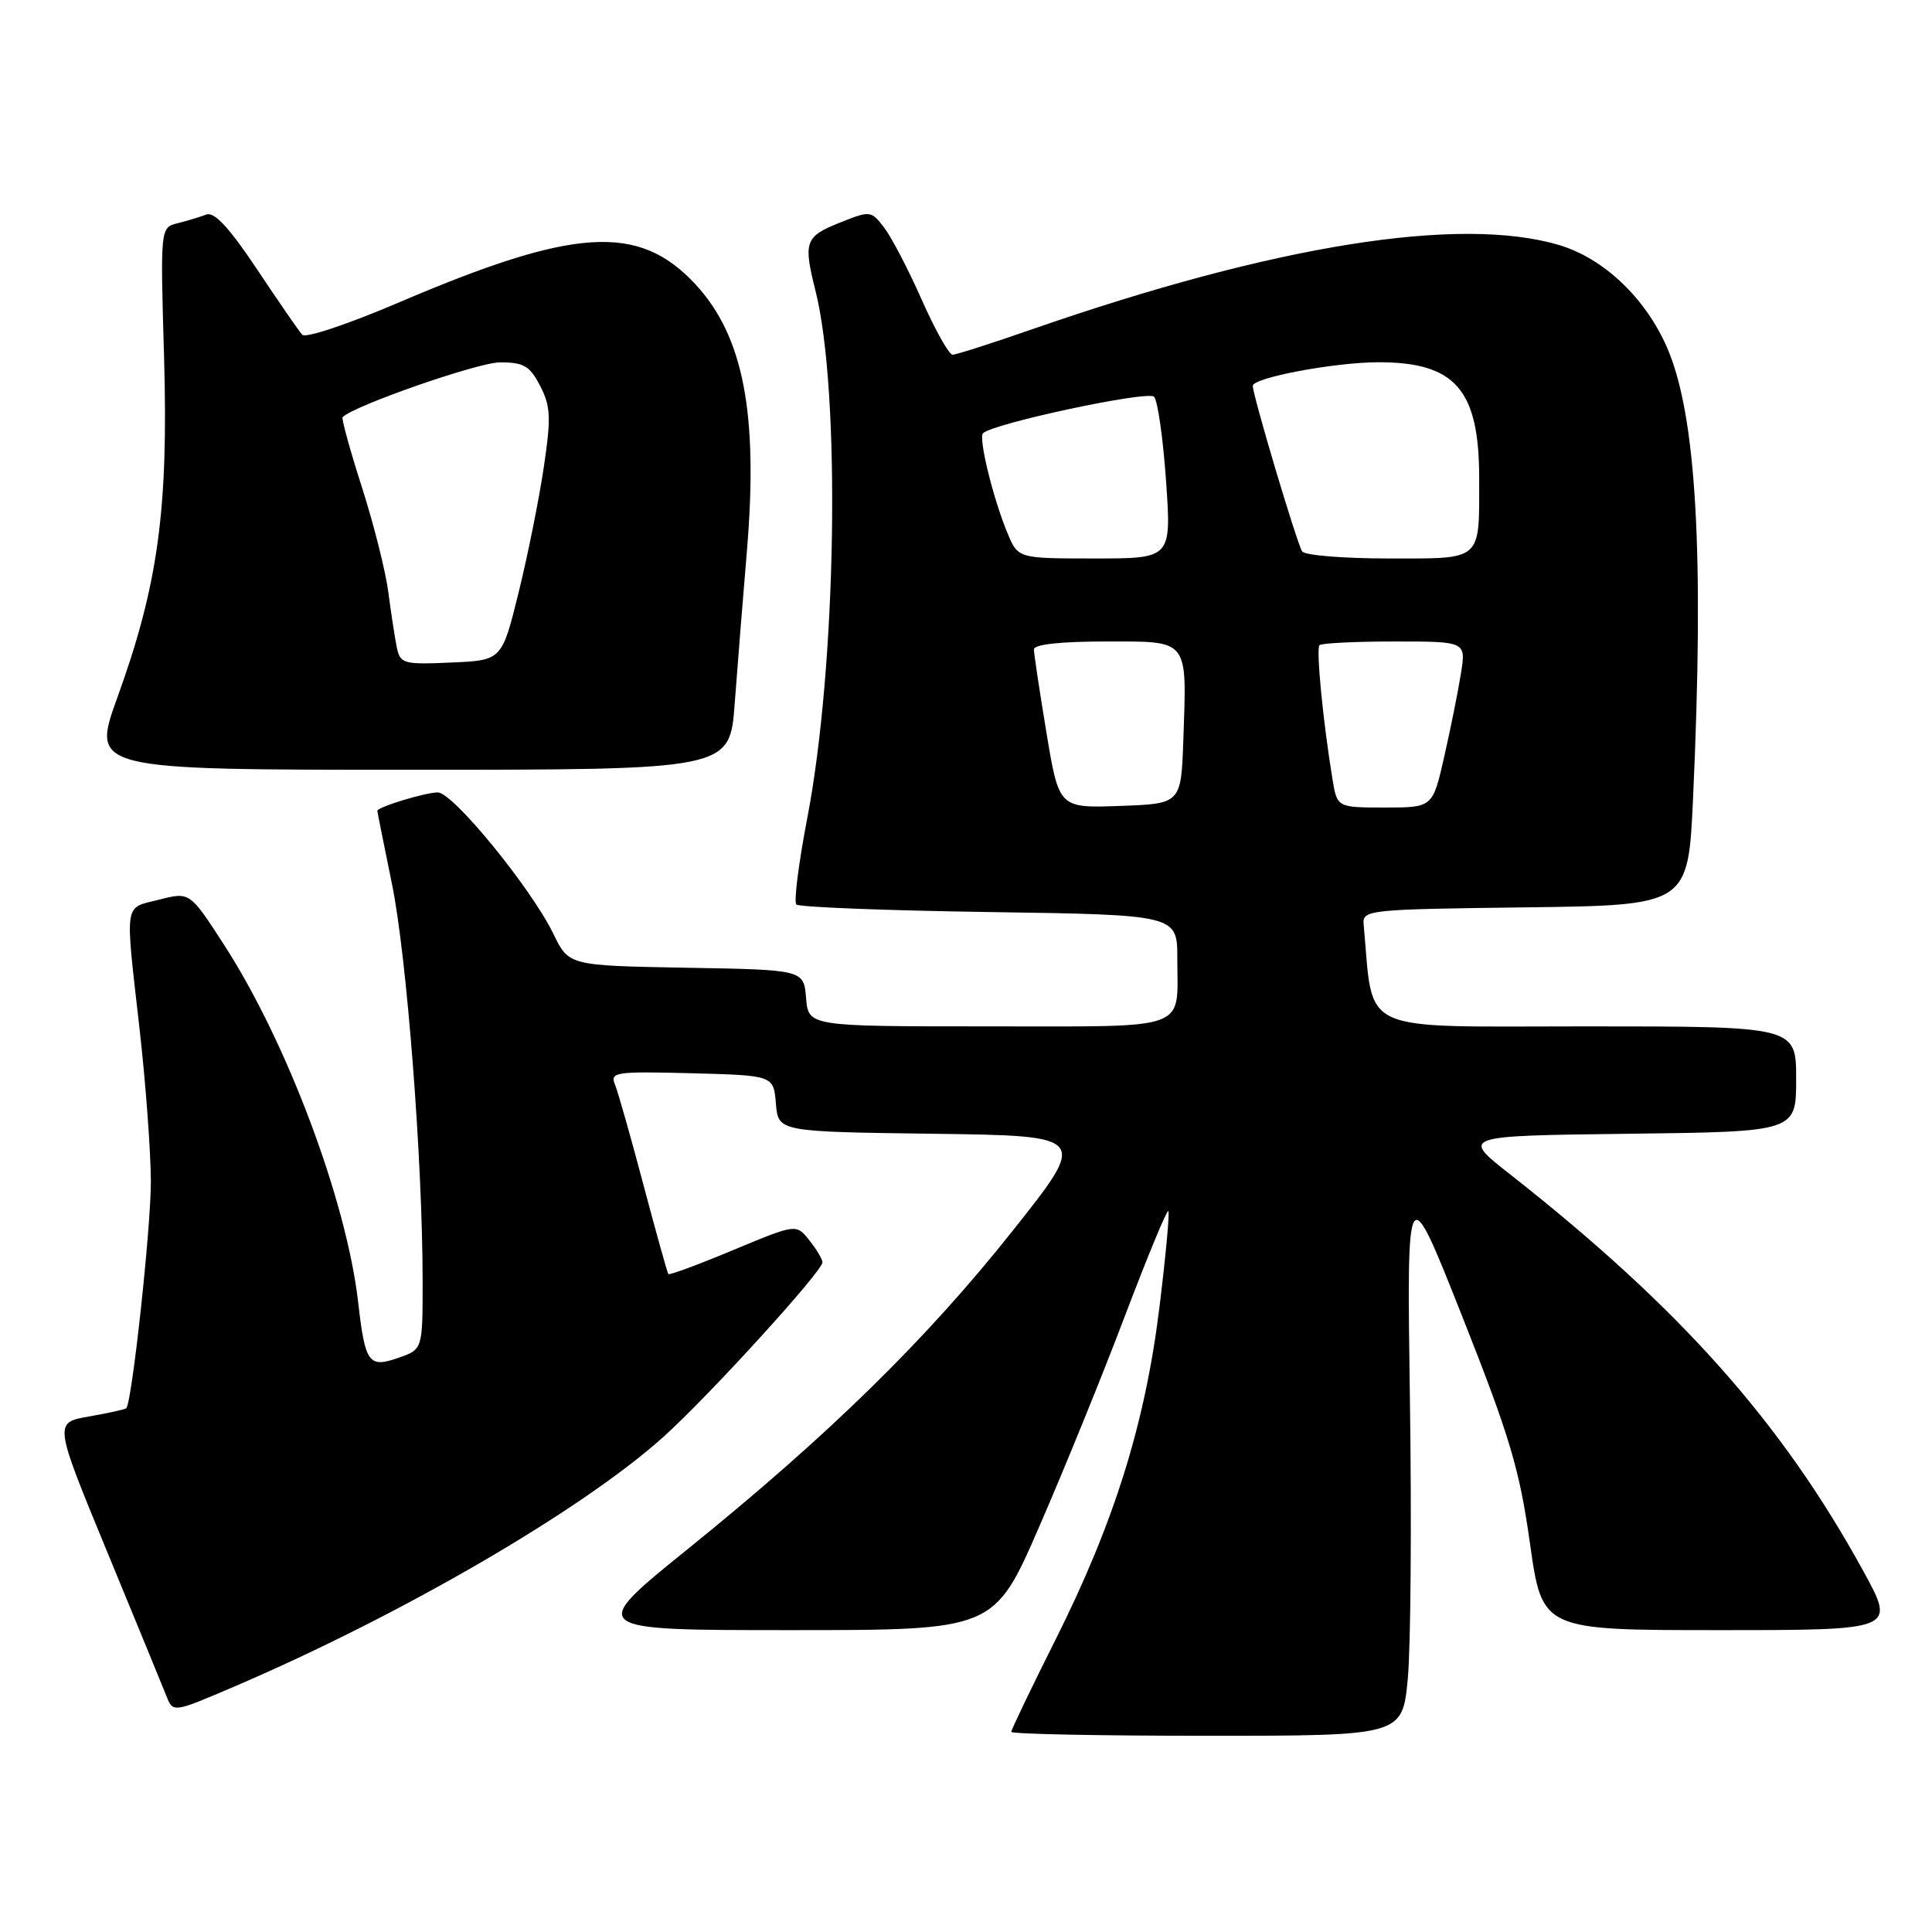 <?xml version="1.0" encoding="UTF-8" standalone="no"?>
<!DOCTYPE svg PUBLIC "-//W3C//DTD SVG 1.1//EN" "http://www.w3.org/Graphics/SVG/1.1/DTD/svg11.dtd" >
<svg xmlns="http://www.w3.org/2000/svg" xmlns:xlink="http://www.w3.org/1999/xlink" version="1.1" viewBox="0 0 256 256">
 <g >
 <path fill="currentColor"
d=" M 186.54 222.42 C 186.93 218.26 187.06 201.58 186.82 185.36 C 186.40 155.87 186.40 155.87 193.76 174.45 C 200.06 190.36 201.35 194.68 202.73 204.52 C 204.35 216.00 204.35 216.00 227.76 216.00 C 251.18 216.00 251.18 216.00 246.94 208.25 C 236.09 188.45 222.62 173.31 200.05 155.57 C 193.59 150.50 193.59 150.50 215.80 150.23 C 238.00 149.96 238.00 149.96 238.00 142.98 C 238.00 136.00 238.00 136.00 210.07 136.00 C 179.42 136.00 182.06 137.21 180.69 122.50 C 180.51 120.56 181.19 120.49 202.10 120.23 C 223.69 119.96 223.69 119.96 224.34 105.73 C 225.83 73.18 224.77 54.89 220.87 46.00 C 218.01 39.46 212.47 34.22 206.59 32.47 C 193.39 28.55 168.89 32.47 136.79 43.62 C 131.45 45.48 126.70 47.00 126.22 47.00 C 125.75 47.00 123.92 43.74 122.15 39.75 C 120.39 35.76 118.14 31.46 117.17 30.18 C 115.41 27.89 115.33 27.88 111.19 29.54 C 106.68 31.35 106.43 32.05 108.05 38.50 C 111.43 51.92 110.86 88.25 106.95 108.50 C 105.82 114.40 105.17 119.50 105.52 119.85 C 105.86 120.20 117.36 120.65 131.07 120.85 C 156.00 121.22 156.00 121.22 156.00 127.03 C 156.00 136.71 157.99 136.00 130.95 136.00 C 107.12 136.00 107.12 136.00 106.81 132.25 C 106.50 128.50 106.50 128.50 90.94 128.23 C 75.37 127.95 75.37 127.95 73.32 123.73 C 70.37 117.66 60.02 105.00 58.01 105.00 C 56.36 105.00 50.00 106.94 50.00 107.44 C 50.00 107.57 50.87 111.92 51.93 117.09 C 53.91 126.76 56.00 153.84 56.00 169.80 C 56.00 178.80 56.00 178.80 52.82 179.91 C 48.85 181.30 48.39 180.66 47.46 172.57 C 45.93 159.15 38.02 138.07 29.70 125.21 C 25.15 118.17 25.15 118.17 21.08 119.21 C 16.36 120.41 16.55 119.14 18.51 136.50 C 19.32 143.65 19.98 152.68 19.99 156.56 C 20.00 162.71 17.49 185.84 16.73 186.60 C 16.58 186.75 14.36 187.24 11.80 187.69 C 7.14 188.50 7.14 188.50 14.15 205.50 C 18.01 214.85 21.56 223.50 22.05 224.73 C 22.93 226.95 22.93 226.95 30.95 223.52 C 53.21 213.99 77.13 200.08 87.89 190.41 C 93.91 185.00 109.01 168.42 108.98 167.26 C 108.97 166.84 108.18 165.52 107.23 164.33 C 105.50 162.16 105.50 162.16 97.15 165.64 C 92.56 167.56 88.69 168.99 88.56 168.82 C 88.42 168.64 86.94 163.32 85.26 157.00 C 83.59 150.68 81.89 144.70 81.49 143.71 C 80.81 142.06 81.53 141.95 91.63 142.21 C 102.50 142.50 102.50 142.50 102.81 146.23 C 103.12 149.96 103.12 149.96 123.65 150.23 C 144.17 150.50 144.17 150.50 134.25 163.00 C 122.75 177.50 109.85 190.13 91.14 205.25 C 77.83 216.00 77.83 216.00 104.78 216.00 C 131.74 216.00 131.74 216.00 137.72 202.25 C 141.01 194.69 146.13 182.12 149.08 174.31 C 152.04 166.51 154.62 160.28 154.81 160.47 C 155.00 160.66 154.47 166.40 153.63 173.23 C 151.74 188.61 147.65 201.72 139.88 217.23 C 136.64 223.69 134.00 229.20 134.00 229.48 C 134.00 229.77 145.66 230.00 159.91 230.00 C 185.83 230.00 185.83 230.00 186.54 222.42 Z  M 97.35 93.25 C 97.71 88.44 98.43 79.38 98.96 73.11 C 100.50 54.81 98.52 44.54 92.14 37.66 C 84.62 29.57 76.13 30.11 52.66 40.16 C 46.15 42.94 40.48 44.84 40.05 44.36 C 39.62 43.89 36.92 39.98 34.05 35.67 C 30.37 30.15 28.39 28.02 27.33 28.43 C 26.49 28.75 24.79 29.27 23.53 29.58 C 21.24 30.16 21.24 30.16 21.74 47.33 C 22.32 67.51 20.95 77.51 15.56 92.40 C 12.09 102.00 12.09 102.00 54.39 102.00 C 96.70 102.00 96.70 102.00 97.35 93.25 Z  M 138.66 97.08 C 137.75 91.59 137.00 86.62 137.00 86.05 C 137.00 85.39 140.55 85.00 146.48 85.00 C 157.65 85.00 157.26 84.52 156.80 98.00 C 156.50 106.50 156.50 106.50 148.41 106.79 C 140.32 107.08 140.32 107.08 138.66 97.08 Z  M 176.56 103.25 C 175.30 95.55 174.37 85.96 174.84 85.49 C 175.11 85.22 179.59 85.00 184.79 85.00 C 194.26 85.00 194.26 85.00 193.58 89.25 C 193.21 91.59 192.21 96.54 191.37 100.25 C 189.84 107.00 189.84 107.00 183.51 107.00 C 177.18 107.00 177.18 107.00 176.56 103.25 Z  M 133.51 70.67 C 131.61 66.14 129.63 58.04 130.25 57.41 C 131.55 56.11 152.11 51.72 152.92 52.57 C 153.40 53.08 154.12 58.11 154.51 63.75 C 155.22 74.00 155.22 74.00 145.06 74.00 C 134.90 74.00 134.90 74.00 133.51 70.67 Z  M 172.54 73.06 C 171.81 71.89 166.00 52.39 166.00 51.13 C 166.00 50.04 176.88 48.00 182.68 48.00 C 192.85 48.00 196.00 51.64 196.00 63.37 C 196.00 74.48 196.54 74.00 183.95 74.00 C 177.99 74.00 172.86 73.58 172.54 73.06 Z  M 52.58 85.79 C 52.32 84.53 51.82 81.25 51.46 78.50 C 51.11 75.75 49.53 69.47 47.95 64.54 C 46.37 59.62 45.22 55.44 45.40 55.27 C 46.93 53.74 63.32 48.03 66.22 48.02 C 69.40 48.00 70.19 48.47 71.57 51.13 C 72.97 53.83 73.03 55.33 72.06 61.88 C 71.44 66.07 69.94 73.55 68.72 78.50 C 66.50 87.50 66.50 87.50 59.78 87.79 C 53.47 88.07 53.03 87.95 52.58 85.79 Z "/>
</g>
</svg>